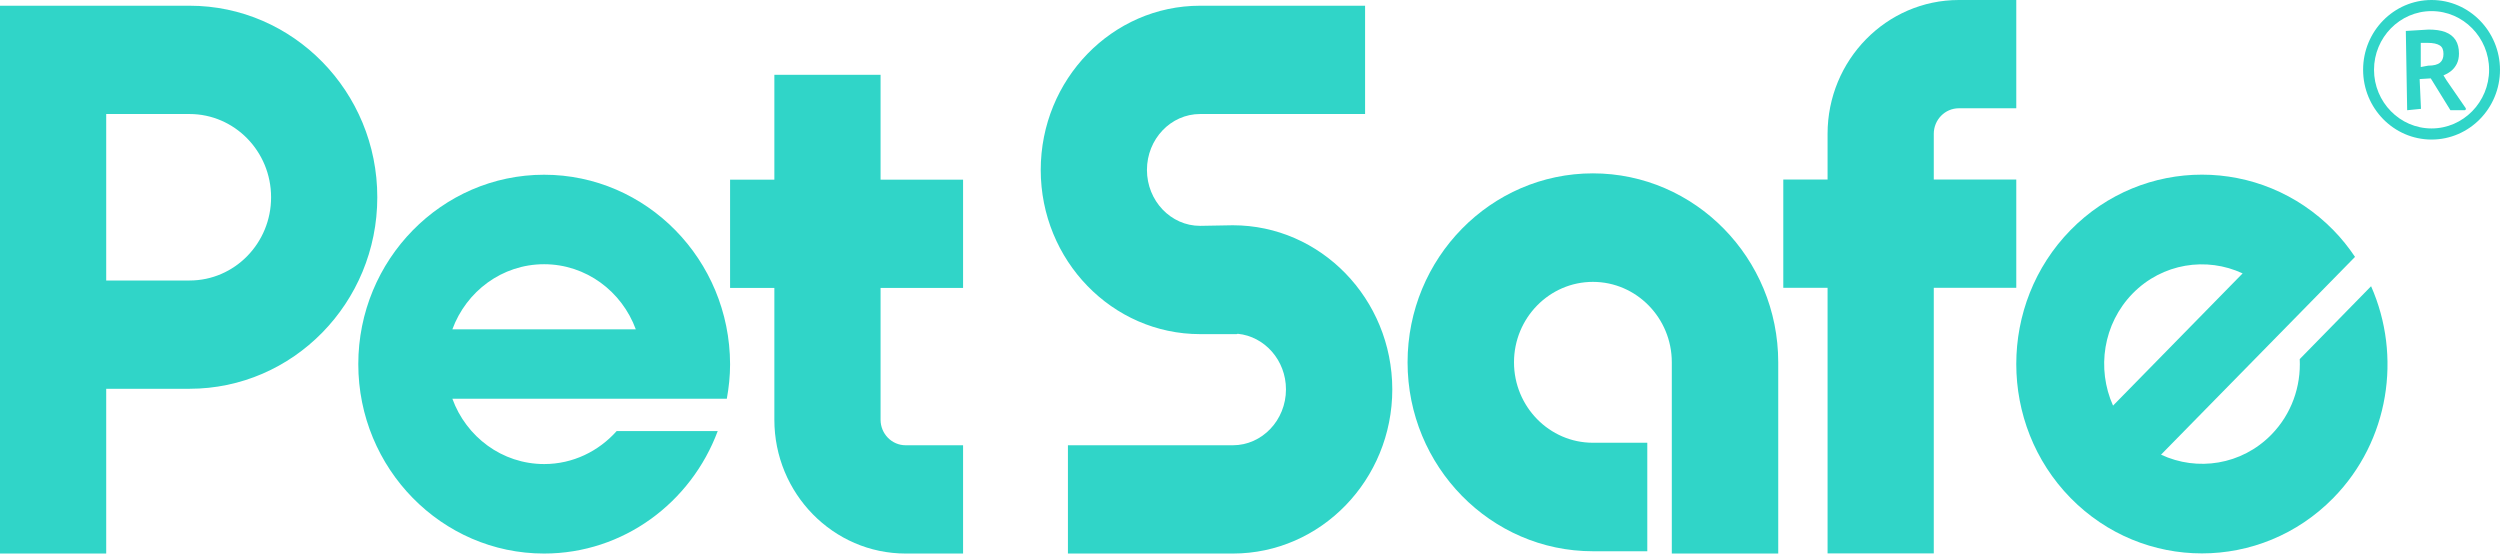 <svg width="180" height="40" viewBox="0 0 180 40" fill="none" xmlns="http://www.w3.org/2000/svg">
<path d="M63.401 5.387H55.754V12.936H52.566V20.732H55.754V30.22C55.754 35.532 59.995 39.855 65.206 39.855H69.341V32.059H65.206C64.21 32.059 63.401 31.234 63.401 30.22V20.732H69.341V12.936H63.401V5.387Z" fill="#30D5C8"/>
<path d="M13.651 0.412H0V3.894V27.992V39.855H7.647V27.992H13.643C21.104 27.992 27.165 21.805 27.165 14.206C27.173 6.6 21.104 0.412 13.651 0.412ZM13.651 20.196H7.647V8.209H13.643C16.888 8.209 19.518 10.898 19.518 14.198C19.526 17.506 16.888 20.196 13.651 20.196Z" fill="#30D5C8"/>
<path d="M39.174 12.581C31.802 12.581 25.797 18.703 25.797 26.218C25.797 33.734 31.802 39.855 39.174 39.855C44.887 39.855 49.758 36.184 51.676 31.036H44.401C43.106 32.488 41.253 33.412 39.182 33.412C36.147 33.412 33.566 31.449 32.571 28.71H45.793H49.402H52.331C52.477 27.901 52.566 27.076 52.566 26.226C52.55 18.694 46.546 12.581 39.174 12.581ZM39.174 19.024C42.2 19.024 44.773 20.98 45.777 23.71H32.571C33.574 20.98 36.147 19.024 39.174 19.024Z" fill="#30D5C8"/>
<path d="M114.689 12.482C107.333 12.482 101.345 18.587 101.345 26.086C101.345 33.586 107.333 39.69 114.689 39.69H118.605V31.878H114.689C111.557 31.878 109.008 29.279 109.008 26.086C109.008 22.894 111.557 20.295 114.689 20.295C117.821 20.295 120.37 22.894 120.37 26.086V39.855H128.033V26.086C128.033 18.587 122.045 12.482 114.689 12.482Z" fill="#30D5C8"/>
<path d="M88.762 16.219L86.407 16.261C84.295 16.261 82.58 14.454 82.58 12.235C82.58 10.015 84.295 8.209 86.407 8.209H98.286V0.412H86.407C80.079 0.412 74.933 5.717 74.933 12.235C74.933 18.752 80.079 24.057 86.407 24.057H89.037L89.118 24.032C91.06 24.222 92.59 25.946 92.59 28.033C92.59 30.252 90.874 32.059 88.762 32.059H76.891V39.855H88.77C95.098 39.855 100.245 34.551 100.245 28.033C100.237 21.516 95.09 16.219 88.762 16.219Z" fill="#30D5C8"/>
<path d="M165.58 25.855C165.677 27.819 164.997 29.807 163.533 31.3C161.388 33.486 158.2 33.957 155.594 32.736L164.941 23.207L167.49 20.608L169.561 18.496C169.108 17.82 168.59 17.168 167.999 16.566C162.78 11.245 154.3 11.245 149.08 16.566C143.869 21.887 143.869 30.533 149.08 35.854C154.3 41.175 162.78 41.175 167.999 35.854C172.037 31.737 172.936 25.624 170.718 20.608L165.58 25.855ZM153.555 21.128C155.691 18.95 158.872 18.472 161.469 19.684L152.139 29.205C150.949 26.548 151.419 23.314 153.555 21.128Z" fill="#30D5C8"/>
<path d="M131.585 9.636V12.928H128.397V20.724H131.585V39.847H139.232V20.724H145.172V12.928H139.232V9.636C139.232 8.621 140.041 7.796 141.037 7.796H145.172V0H141.037C135.825 0 131.585 4.323 131.585 9.636Z" fill="#30D5C8"/>
<path d="M175.072 0C172.353 0 170.144 2.252 170.144 5.024C170.144 7.796 172.353 10.048 175.072 10.048C177.791 10.048 180 7.796 180 5.024C179.992 2.252 177.783 0 175.072 0ZM175.072 9.248C172.79 9.248 170.929 7.351 170.929 5.024C170.929 2.698 172.79 0.8 175.072 0.8C177.354 0.8 179.215 2.698 179.215 5.024C179.215 7.351 177.354 9.248 175.072 9.248Z" fill="#30D5C8"/>
<path d="M176.172 5.816L175.93 5.429C176.116 5.354 176.294 5.255 176.464 5.123C176.642 4.983 176.779 4.81 176.885 4.604C176.99 4.397 177.046 4.142 177.046 3.853C177.046 3.465 176.966 3.143 176.804 2.888C176.642 2.632 176.391 2.434 176.067 2.31C175.744 2.186 175.339 2.129 174.862 2.129L173.219 2.228L173.316 7.936L174.311 7.837L174.214 5.693L175.015 5.643L176.431 7.936H177.451C177.483 7.936 177.516 7.92 177.532 7.887C177.548 7.854 177.548 7.821 177.532 7.788L176.172 5.816ZM174.303 3.086H174.789C175.185 3.086 175.485 3.152 175.671 3.275C175.849 3.391 175.93 3.589 175.93 3.886C175.93 4.166 175.849 4.373 175.679 4.513C175.509 4.653 175.226 4.727 174.829 4.727L174.295 4.826V3.086H174.303Z" fill="#30D5C8"/>
</svg>
